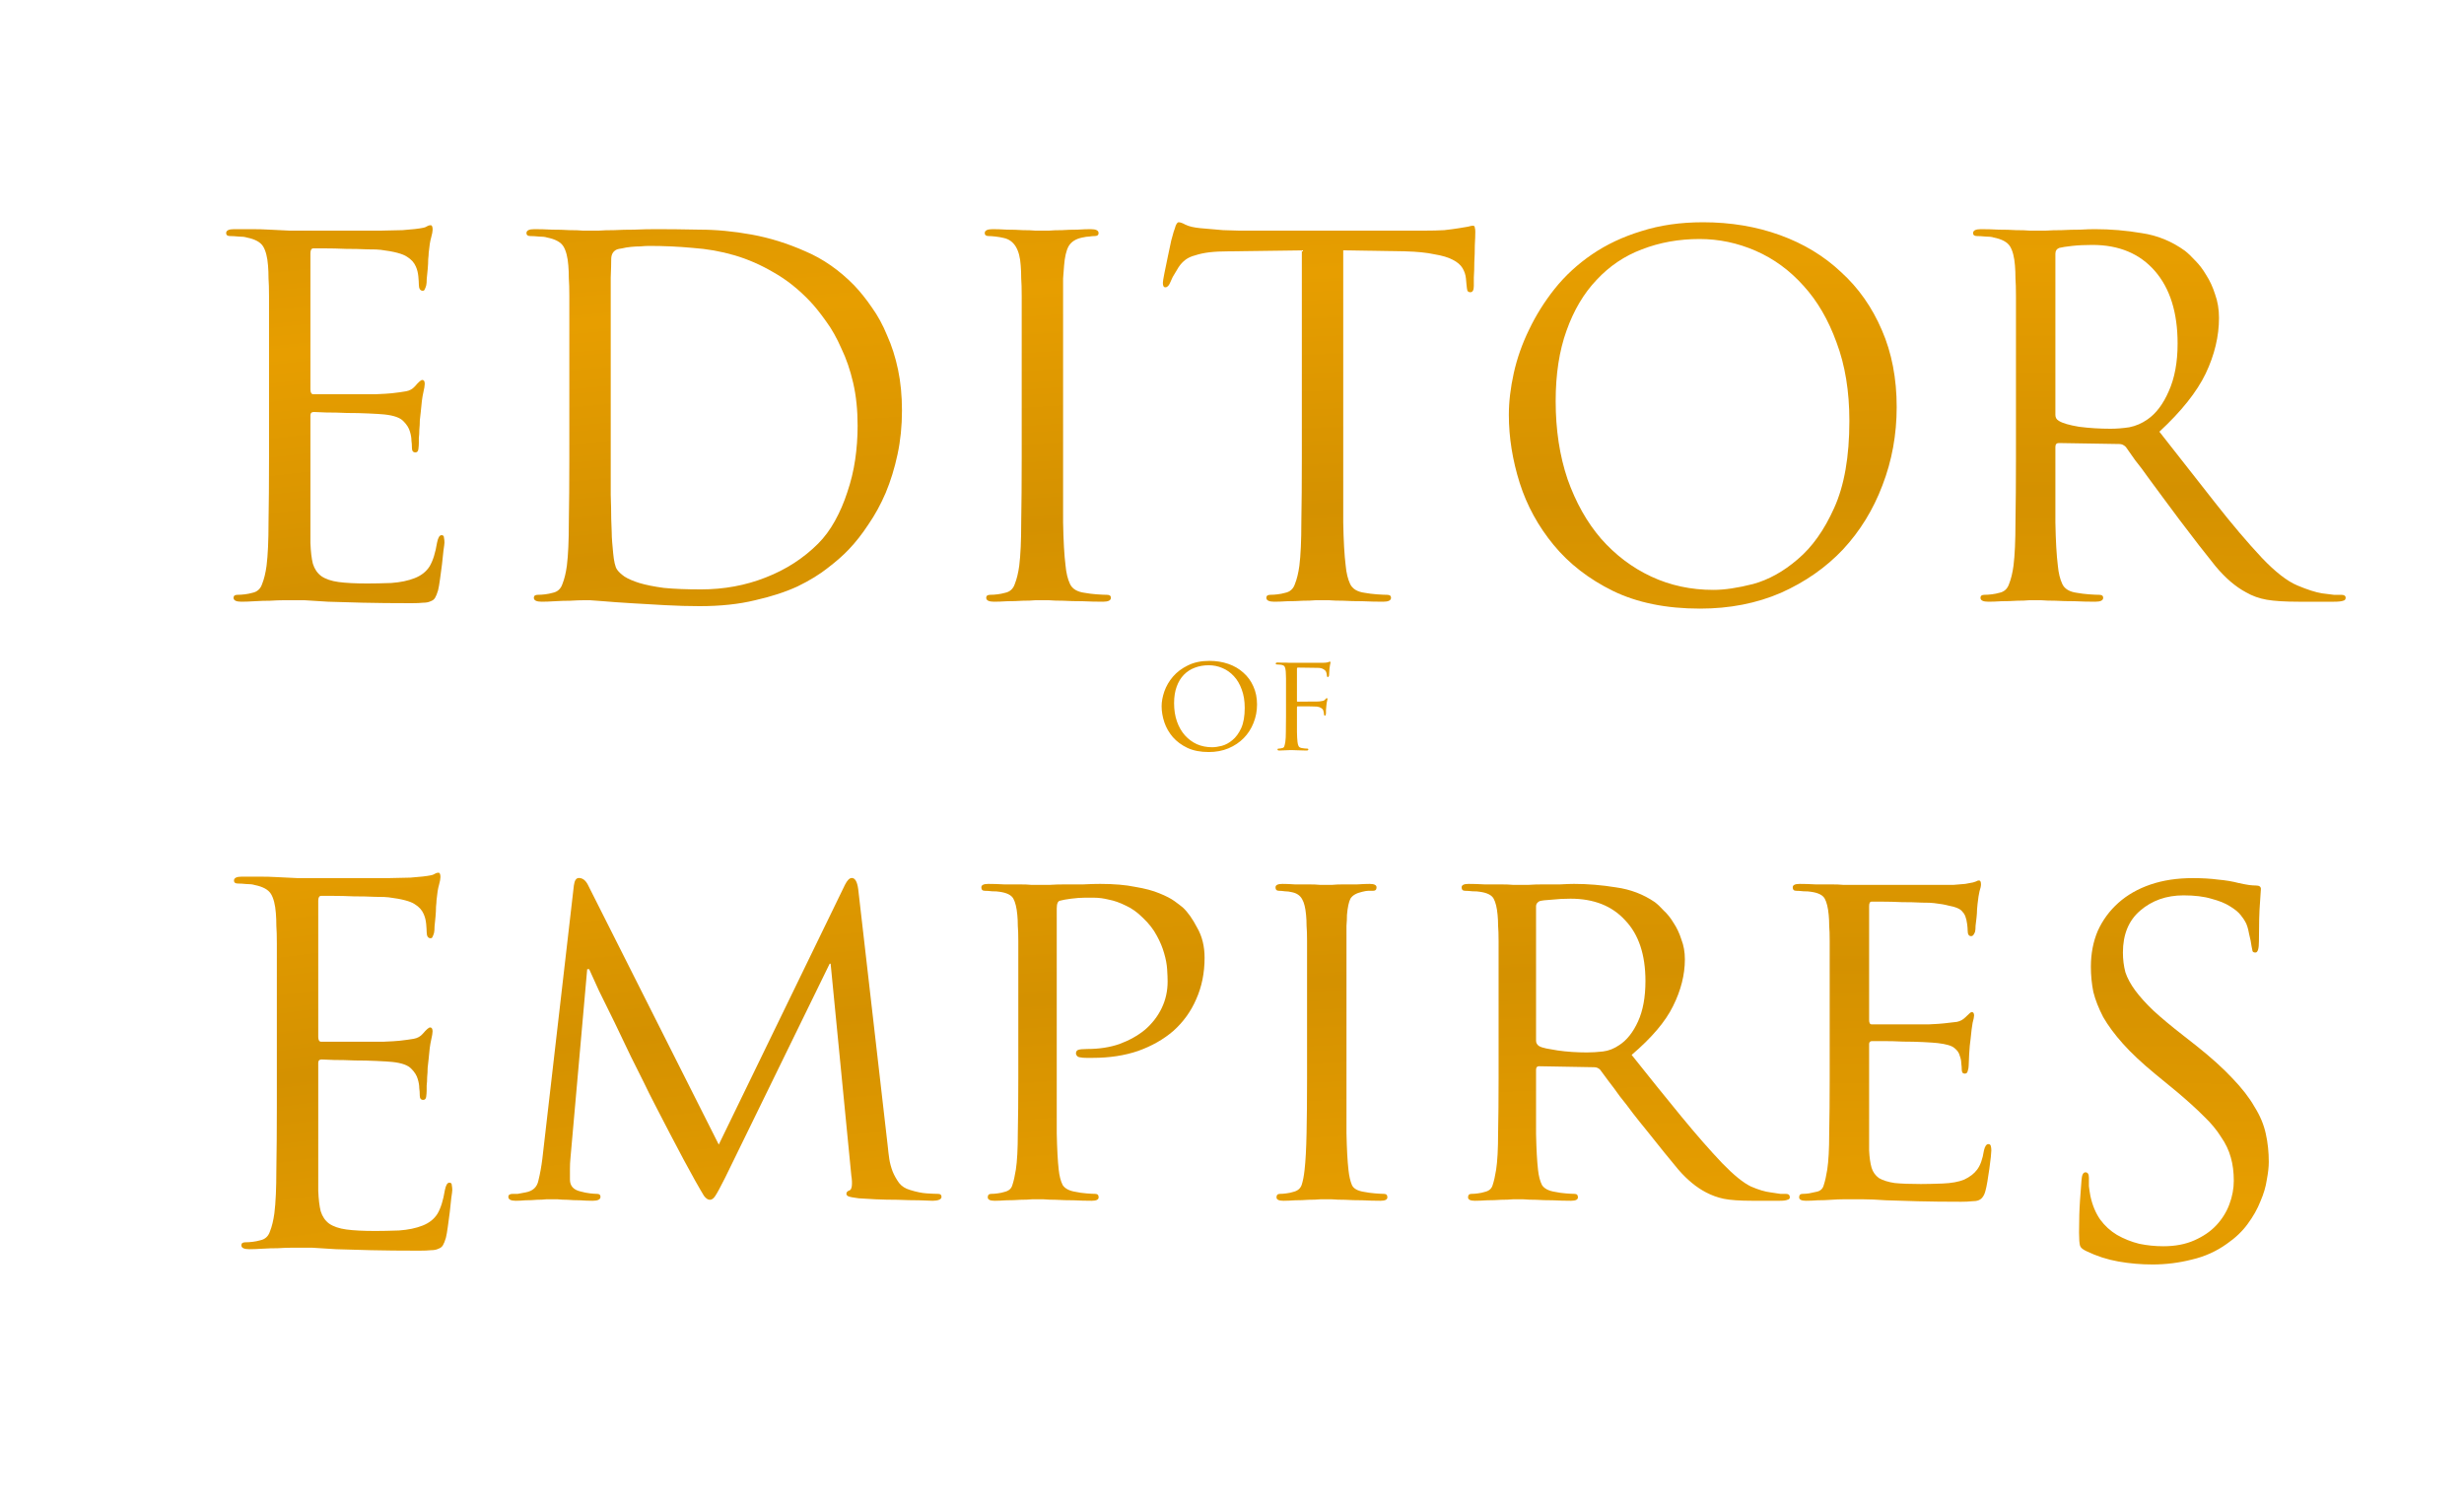 <svg xmlns="http://www.w3.org/2000/svg" xmlns:xlink="http://www.w3.org/1999/xlink" width="900" height="550">
  <defs>
    <linearGradient id="a">
      <stop offset="0" stop-color="#d49100"/>
      <stop offset="1" stop-color="#e79e00"/>
    </linearGradient>
    <filter id="c" height="1.5" width="1.5" y="-.25" x="-.25" color-interpolation-filters="sRGB">
      <feGaussianBlur stdDeviation="1" result="result1"/>
      <feGaussianBlur in="result1" stdDeviation="5.831" result="result6"/>
      <feComposite operator="atop" result="result8" in2="result1" in="result6"/>
      <feComposite operator="xor" in="result6" in2="result8" result="fbSourceGraphic"/>
      <feDisplacementMap scale="6.632" in2="result8" result="result95"/>
      <feColorMatrix in="result95" values="0 0 0 -1 0 0 0 0 -1 0 0 0 0 -1 0 0 0 0 2 0" result="fbSourceGraphicAlpha"/>
      <feGaussianBlur in="fbSourceGraphicAlpha" stdDeviation="1" result="result0"/>
      <feSpecularLighting lighting-color="#fff" specularConstant="1.5" surfaceScale="-2" result="result1" specularExponent="35" in="result0">
        <feDistantLight elevation="112" azimuth="122"/>
      </feSpecularLighting>
      <feComposite operator="in" in="result1" in2="fbSourceGraphicAlpha" result="result2"/>
      <feComposite in="fbSourceGraphic" in2="result2" k3="2.14" k2=".664" k1="1.255" result="result4" k4="-.443" operator="arithmetic"/>
      <feComposite operator="atop" in2="result4" result="result91"/>
      <feBlend result="result92" in2="result91" mode="multiply"/>
      <feMerge>
        <feMergeNode in="result4"/>
      </feMerge>
      <feGaussianBlur stdDeviation="1.2" result="result94"/>
      <feComposite in2="SourceGraphic" k3="-.043" k1="1.787" result="result93" k4="-.043" operator="arithmetic"/>
      <feComposite in2="SourceGraphic"/>
    </filter>
    <radialGradient id="b" xlink:href="#a" spreadMethod="reflect" gradientUnits="userSpaceOnUse" cy="959.92" cx="228" gradientTransform="matrix(.619 -.019 .009 .286 76.416 663.49)" r="301.31"/>
    <radialGradient xlink:href="#a" id="d" gradientUnits="userSpaceOnUse" gradientTransform="matrix(.619 -.019 .009 .286 76.416 663.49)" spreadMethod="reflect" cx="228" cy="959.92" r="301.31"/>
    <radialGradient xlink:href="#a" id="e" gradientUnits="userSpaceOnUse" gradientTransform="matrix(.619 -.019 .009 .286 76.416 663.49)" spreadMethod="reflect" cx="228" cy="959.92" r="301.31"/>
    <radialGradient xlink:href="#a" id="f" gradientUnits="userSpaceOnUse" gradientTransform="matrix(.619 -.019 .009 .286 76.416 663.49)" spreadMethod="reflect" cx="228" cy="959.92" r="301.31"/>
    <radialGradient xlink:href="#a" id="g" gradientUnits="userSpaceOnUse" gradientTransform="matrix(.619 -.019 .009 .286 76.416 663.49)" spreadMethod="reflect" cx="228" cy="959.92" r="301.31"/>
    <radialGradient xlink:href="#a" id="h" gradientUnits="userSpaceOnUse" gradientTransform="matrix(.619 -.019 .009 .286 76.416 663.49)" spreadMethod="reflect" cx="228" cy="959.92" r="301.31"/>
    <radialGradient xlink:href="#a" id="i" gradientUnits="userSpaceOnUse" gradientTransform="matrix(.619 -.019 .009 .286 76.416 663.49)" spreadMethod="reflect" cx="228" cy="959.92" r="301.31"/>
    <radialGradient xlink:href="#a" id="j" gradientUnits="userSpaceOnUse" gradientTransform="matrix(.619 -.019 .009 .286 76.416 663.49)" spreadMethod="reflect" cx="228" cy="959.92" r="301.31"/>
    <radialGradient xlink:href="#a" id="k" gradientUnits="userSpaceOnUse" gradientTransform="matrix(.619 -.019 .009 .286 76.416 663.49)" spreadMethod="reflect" cx="228" cy="959.92" r="301.31"/>
    <radialGradient xlink:href="#a" id="l" gradientUnits="userSpaceOnUse" gradientTransform="matrix(.619 -.019 .009 .286 76.416 663.49)" spreadMethod="reflect" cx="228" cy="959.92" r="301.31"/>
    <radialGradient xlink:href="#a" id="m" gradientUnits="userSpaceOnUse" gradientTransform="matrix(.619 -.019 .009 .286 76.416 663.49)" spreadMethod="reflect" cx="228" cy="959.92" r="301.31"/>
    <radialGradient xlink:href="#a" id="n" gradientUnits="userSpaceOnUse" gradientTransform="matrix(.619 -.019 .009 .286 76.416 663.49)" spreadMethod="reflect" cx="228" cy="959.92" r="301.31"/>
    <radialGradient xlink:href="#a" id="o" gradientUnits="userSpaceOnUse" gradientTransform="matrix(.619 -.019 .009 .286 76.416 663.49)" spreadMethod="reflect" cx="228" cy="959.92" r="301.31"/>
    <radialGradient xlink:href="#a" id="p" gradientUnits="userSpaceOnUse" gradientTransform="matrix(.619 -.019 .009 .286 76.416 663.49)" spreadMethod="reflect" cx="228" cy="959.92" r="301.31"/>
    <radialGradient xlink:href="#a" id="q" gradientUnits="userSpaceOnUse" gradientTransform="matrix(.619 -.019 .009 .286 76.416 663.49)" spreadMethod="reflect" cx="228" cy="959.92" r="301.31"/>
    <radialGradient xlink:href="#a" id="r" gradientUnits="userSpaceOnUse" gradientTransform="matrix(.619 -.019 .009 .286 76.416 663.49)" spreadMethod="reflect" cx="228" cy="959.92" r="301.31"/>
  </defs>
  <g style="text-indent:0;text-transform:none;block-progression:tb" transform="translate(395.14 454.708)" color="#000" fill="url(#b)" filter="url(#c)">
    <path d="M-296.875-287.126q0 12.96-.18 23.22 0 10.08-.72 15.84-.54 3.96-1.62 6.66-.9 2.7-3.6 3.24-1.26.36-2.7.54-1.44.18-2.7.18-1.44 0-1.44 1.08 0 1.44 2.88 1.44 1.98 0 4.86-.18 2.88-.18 5.58-.18 2.88-.18 4.86-.18h7.74q3.42.18 8.64.54 5.22.18 12.6.36 7.56.18 17.82.18 2.7 0 4.32-.18 1.62 0 2.7-.54 1.08-.36 1.62-1.26t1.08-2.7q.36-1.44.72-4.14l.72-5.4q.36-2.88.54-5.04.36-2.34.36-2.88 0-.9-.18-1.8 0-.9-.9-.9-1.08 0-1.62 2.7-.9 5.58-2.7 8.64-1.8 2.88-5.4 4.32-3.6 1.44-8.64 1.8-5.04.18-8.64.18-6.66 0-10.62-.54-3.96-.54-6.3-2.16-2.16-1.62-3.06-4.5-.72-2.88-.9-7.56v-46.62q0-1.26 1.26-1.26 1.08 0 4.5.18 3.6 0 7.56.18 4.14 0 7.92.18 3.96.18 5.76.36 5.22.54 7.02 2.52 1.8 1.8 2.34 3.78.54 1.8.54 3.24.18 1.26.18 2.7 0 1.62 1.26 1.62.9 0 1.08-1.08.18-1.26.18-2.34v-1.8q.18-1.44.18-3.06.18-1.8.18-3.42.18-1.8.36-3.24.36-4.5.9-6.84t.54-3.24q0-1.44-.9-1.44-.72 0-2.7 2.34-1.26 1.44-3.24 1.8-1.98.36-5.22.72-1.62.18-5.94.36h-22.68q-1.08 0-1.08-1.8v-49.68q0-1.8 1.08-1.8h4.14q3.6 0 7.74.18 4.14 0 7.92.18 3.78 0 4.86.18 7.2.9 9.54 2.52 2.34 1.44 3.24 3.6.72 1.62.9 3.6.18 1.98.18 2.88 0 2.34 1.44 2.34.54 0 .72-.54.36-.72.54-1.44.18-.72.18-2.34l.36-3.6q.18-1.98.18-3.6.18-1.62.18-2.34.36-3.78.9-5.58.54-1.98.54-2.88 0-1.62-.72-1.62t-1.26.36q-.54.36-1.26.54-2.52.54-7.74.9-1.62 0-8.1.18h-33.12l-7.38-.36q-3.06-.18-6.48-.18h-6.48q-2.88 0-2.88 1.44 0 1.08 1.44 1.08 1.26 0 3.06.18 1.98 0 3.06.36 4.5.9 5.94 3.24 1.44 2.34 1.8 7.02.18 2.16.18 4.68.18 2.34.18 6.48v59.4z" fill="url(#d)" filter="url(#c)"/>
    <path d="M-187.187-287.126q0 12.96-.18 23.22 0 10.08-.72 15.84-.54 3.96-1.62 6.66-.9 2.7-3.6 3.24-1.26.36-2.7.54-1.44.18-2.7.18-1.44 0-1.44 1.08 0 1.44 2.88 1.44 1.98 0 4.86-.18 2.88-.18 5.58-.18 2.88-.18 4.86-.18h2.34q.72 0 4.86.36 4.14.36 10.08.72 5.76.36 12.42.72 6.84.36 12.6.36 11.52 0 20.34-2.16 8.82-1.98 15.48-5.04 6.66-3.24 11.16-6.84 4.68-3.6 7.56-6.66 3.78-3.96 7.2-9.18 3.6-5.22 6.3-11.52 2.7-6.48 4.32-14.04 1.62-7.56 1.62-16.02 0-8.1-1.44-14.94t-3.96-12.42q-2.34-5.76-5.58-10.26-3.06-4.5-6.48-8.1-8.1-8.28-17.82-12.42-9.72-4.32-19.62-6.12-9.9-1.8-19.08-1.8-9-.18-15.66-.18-4.14 0-8.1.18-3.96 0-7.38.18-3.24 0-5.76.18h-5.58q-1.98-.18-5.04-.18-2.88-.18-6.3-.18-3.42-.18-6.48-.18-2.88 0-2.88 1.44 0 1.08 1.44 1.08 1.26 0 3.06.18 1.98 0 3.06.36 4.5.9 5.94 3.24 1.44 2.34 1.8 7.02.18 2.16.18 4.68.18 2.34.18 6.48v59.4zm15.12-34.56v-31.68q.18-4.32.18-6.66 0-2.7 2.16-3.6.54-.18 1.8-.36 1.44-.36 3.24-.54 1.8-.18 3.42-.18 1.8-.18 3.24-.18 8.1 0 15.84.72 7.92.54 15.3 2.7 7.38 2.16 14.4 6.3 7.02 3.96 13.32 10.62 2.7 2.88 5.76 7.2 3.06 4.14 5.58 9.9 2.7 5.58 4.32 12.6t1.62 15.66q0 6.3-.9 12.42t-2.88 11.88q-1.8 5.58-4.5 10.44-2.7 4.86-6.12 8.28-8.1 8.1-19.26 12.42-10.98 4.32-23.58 4.32-7.92 0-13.5-.54-5.4-.72-9-1.8-3.42-1.08-5.4-2.34-1.8-1.26-2.7-2.52-.54-.72-.9-2.34-.36-1.62-.54-3.6l-.36-3.96q-.18-2.16-.18-3.78 0-1.26-.18-4.86 0-3.6-.18-8.82v-47.7z" fill="url(#e)" filter="url(#c)"/>
    <path d="M-6.833-318.806v-34.2q.18-2.52.36-4.68.36-4.68 1.62-7.02 1.44-2.52 5.04-3.24 1.62-.36 2.52-.36 1.08-.18 1.98-.18 1.44 0 1.44-1.08 0-1.44-2.88-1.44-1.98 0-4.86.18-2.88 0-5.58.18-2.7 0-4.86.18h-4.86q-1.98-.18-4.68-.18-2.7-.18-5.76-.18-3.06-.18-5.22-.18-2.88 0-2.88 1.44 0 1.08 1.44 1.08.9 0 2.52.18t3.06.54q5.58 1.26 6.12 10.08.18 2.16.18 4.68.18 2.34.18 6.48v59.4q0 12.96-.18 23.22 0 10.08-.72 15.84-.54 3.96-1.62 6.66-.9 2.7-3.6 3.24-1.26.36-2.7.54-1.44.18-2.7.18-1.44 0-1.44 1.08 0 1.44 2.88 1.44 1.98 0 4.86-.18 2.88 0 5.58-.18 2.7 0 4.68-.18h4.86q2.16.18 5.22.18 3.24.18 7.02.18 3.78.18 7.56.18 2.88 0 2.88-1.44 0-1.08-1.44-1.08-1.26 0-3.78-.18-2.34-.18-4.32-.54-4.14-.54-5.4-3.24-1.26-2.7-1.62-6.66-.72-5.76-.9-15.84v-54.9z" fill="url(#f)" filter="url(#c)"/>
    <path d="M95.489-363.266l22.68.36q6.48.18 10.62 1.08 4.32.72 6.66 1.98 2.52 1.26 3.6 3.06t1.26 3.78l.18 1.98q.18 1.98.36 2.52.36.54 1.08.54 1.26 0 1.26-2.34v-3.06q.18-2.52.18-5.58.18-3.06.18-6.12.18-3.06.18-5.04 0-.9-.18-1.44 0-.72-.72-.72-.54 0-1.8.36-1.26.18-3.24.54-2.16.36-5.4.72-3.06.18-7.38.18h-67.5q-1.62 0-5.94-.18-4.32-.36-8.28-.72-3.6-.36-5.4-1.26-1.62-.9-2.52-.9-.54 0-1.08 1.26-.36 1.26-.72 2.16-.18.54-.9 3.24-.54 2.7-1.26 5.94t-1.26 6.12q-.54 2.7-.54 3.42 0 1.62.9 1.62 1.08 0 1.8-1.8.36-.9.9-1.98.72-1.26 2.16-3.6 1.08-1.62 2.52-2.7t3.6-1.62q2.16-.72 5.04-1.08 3.06-.36 7.2-.36l26.64-.36v76.14q0 12.96-.18 23.22 0 10.08-.72 15.84-.54 3.96-1.62 6.66-.9 2.7-3.6 3.24-1.26.36-2.7.54-1.44.18-2.7.18-1.44 0-1.44 1.08 0 1.44 2.88 1.44 1.98 0 4.86-.18 2.88 0 5.58-.18 2.7 0 4.68-.18h4.86q2.16.18 5.22.18 3.24.18 7.02.18 3.78.18 7.56.18 2.88 0 2.88-1.44 0-1.08-1.44-1.08-1.26 0-3.78-.18-2.34-.18-4.32-.54-4.14-.54-5.4-3.24-1.26-2.7-1.62-6.66-.72-5.76-.9-15.84v-99.36z" fill="url(#g)" filter="url(#c)"/>
    <path d="M155.984-303.146q0 12.24 3.96 24.84 3.96 12.42 12.42 22.68t21.6 16.74q13.32 6.48 31.86 6.48 16.2 0 29.52-5.76 13.32-5.94 22.68-15.84 9.36-10.08 14.4-23.4 5.22-13.5 5.22-28.62 0-15.66-5.4-28.08-5.4-12.6-14.94-21.24-9.36-8.82-22.32-13.5t-28.08-4.68q-12.42 0-22.5 3.24-10.08 3.06-18 8.46t-13.68 12.6q-5.58 7.02-9.36 14.94-3.78 7.74-5.58 15.84-1.8 8.1-1.8 15.3zm17.1-5.04q0-14.76 3.96-25.74 3.96-11.16 10.98-18.54 7.02-7.56 16.56-11.16 9.72-3.78 21.06-3.78 10.62 0 20.52 4.32t17.46 12.78q7.56 8.28 12.06 20.7 4.68 12.42 4.68 28.62 0 19.62-5.58 31.86-5.4 12.06-13.32 18.72-7.74 6.66-16.2 9-8.46 2.16-14.58 2.16-12.24 0-22.68-4.86t-18.36-13.86q-7.74-9-12.24-21.78-4.32-12.78-4.32-28.44z" fill="url(#h)" filter="url(#c)"/>
    <path d="M341.211-287.126q0 12.96-.18 23.22 0 10.08-.72 15.84-.54 3.96-1.62 6.66-.9 2.7-3.6 3.24-1.26.36-2.7.54-1.44.18-2.7.18-1.44 0-1.44 1.08 0 1.44 2.88 1.44 1.98 0 4.86-.18 2.88 0 5.58-.18 2.7 0 4.5-.18h4.32q2.16.18 5.22.18 3.24.18 7.02.18 3.78.18 7.56.18 2.88 0 2.88-1.44 0-1.08-1.44-1.08-1.26 0-3.78-.18-2.34-.18-4.32-.54-4.14-.54-5.4-3.24-1.26-2.7-1.62-6.66-.72-5.76-.9-15.84v-27.54q0-1.44 1.26-1.44l22.14.36q1.26 0 2.34 1.08 1.26 1.8 3.42 4.86 2.34 2.88 4.86 6.48 2.7 3.6 5.58 7.56 2.88 3.96 5.76 7.74 7.74 10.26 13.14 16.92 5.4 6.48 11.16 9.54 3.42 1.98 7.56 2.7 4.14.72 11.7.72h12.78q2.52 0 3.42-.36.9-.18.9-1.08 0-1.08-1.62-1.08h-2.7q-1.8-.18-4.32-.54-3.42-.54-9-2.88t-12.96-10.08q-7.92-8.46-17.1-20.16l-20.34-25.92q12.06-11.16 16.92-21.24 4.86-10.26 4.86-20.34 0-4.68-1.44-8.64-1.26-3.96-3.24-7.02-1.8-3.06-3.96-5.22-2.16-2.34-3.78-3.6-7.2-5.22-15.84-6.48-8.46-1.44-17.1-1.44-2.16 0-5.4.18-3.24 0-6.66.18-3.24 0-5.94.18h-5.76q-1.98-.18-5.04-.18-2.88-.18-6.3-.18-3.42-.18-6.48-.18-2.88 0-2.88 1.44 0 1.08 1.44 1.08 1.26 0 3.06.18 1.98 0 3.06.36 4.5.9 5.94 3.24 1.44 2.34 1.8 7.02.18 2.16.18 4.68.18 2.34.18 6.48v59.4zm14.4-74.88q0-1.62 1.44-2.16 1.44-.36 4.68-.72 3.24-.36 7.38-.36 14.58 0 22.86 9.54t8.28 26.46q0 10.26-3.24 17.46-3.06 7.02-7.74 10.26-3.06 2.16-6.66 2.88-3.6.54-6.84.54-5.94 0-11.52-.72-5.4-.9-7.38-2.16-1.26-.72-1.26-2.16v-58.86z" fill="url(#i)" filter="url(#c)"/>
    <path d="M29.156-196.719q0 2.85 1 5.85 1 2.95 3.1 5.4 2.1 2.4 5.35 3.95 3.25 1.5 7.75 1.5 3.95 0 7.2-1.35 3.3-1.4 5.6-3.75t3.55-5.5q1.3-3.2 1.3-6.75 0-3.7-1.35-6.65-1.3-2.95-3.65-5-2.3-2.1-5.5-3.2t-6.9-1.1q-4.55 0-7.85 1.65-3.3 1.6-5.45 4.1-2.1 2.45-3.15 5.4-1 2.9-1 5.45zm4.55-1.15q0-3.45.95-6.05.95-2.6 2.6-4.3 1.7-1.75 4-2.6 2.35-.9 5.1-.9 2.6 0 4.95 1 2.4 1 4.2 2.95 1.85 1.95 2.9 4.9 1.1 2.9 1.1 6.7 0 4.6-1.3 7.45-1.3 2.8-3.2 4.35-1.85 1.55-3.9 2.1-2 .5-3.5.5-3 0-5.55-1.1-2.5-1.15-4.4-3.25-1.85-2.1-2.9-5.05-1.05-3-1.05-6.7z" fill="url(#j)" filter="url(#c)"/>
    <path d="M74.586-192.919q0 3.1-.05 5.5 0 2.4-.2 3.7-.15.95-.35 1.55-.15.6-.8.7-.3.05-.7.15-.35.05-.65.05-.35 0-.35.35t.7.35q.5 0 1.2-.05.7 0 1.35-.05.7 0 1.2-.05h1.15q.55.05 1.35.05.8.05 1.75.05.95.05 1.85.05.7 0 .7-.35t-.35-.35q-.3 0-.9-.05-.6-.05-1.1-.15-.9-.15-1.2-.7-.3-.6-.4-1.55-.15-1.25-.2-3.65v-8.95q0-.4.3-.4h3.4q1.15 0 2.2.05 1.05 0 1.45.05 1 .15 1.55.55.55.35.7.8.15.4.2.8.05.4.1.75 0 .4.3.4.25 0 .3-.25.1-.3.1-.6v-1.2q.05-1 .15-1.65.1-1.05.25-1.6t.15-.75q0-.35-.25-.35-.2 0-.55.45-.3.4-.8.55-.45.1-1.25.2-.45.05-.95.05h-1.05l-6 .05q-.25 0-.3-.1v-11.9q0-.45.35-.45l7.2.1q1.3 0 2.05.45.75.4.95.8.2.4.3.9.1.45.1.7 0 .5.35.5.15 0 .25-.15t.15-.3q.05-.2.05-.6.05-.4.05-.85.05-.45.05-.8.05-.4.05-.55.1-.9.2-1.3.15-.45.15-.7 0-.4-.3-.4-.1 0-.25.1t-.35.15q-.3.1-.85.15-.5 0-1.15.05h-12q-.5-.05-1.25-.05h-1.55q-.85-.05-1.6-.05-.7 0-.7.35t.35.35q.3 0 .75.05.5 0 .75.05 1.1.15 1.4.7.3.55.4 1.65.05.5.05 1.1.05.55.05 1.55v14z" fill="url(#k)" filter="url(#c)"/>
    <path d="M-294.02-50.627q0 12.96-.18 23.22 0 10.08-.72 15.84-.54 3.96-1.62 6.66-.9 2.7-3.6 3.24-1.26.36-2.7.54-1.44.18-2.7.18-1.44 0-1.44 1.08 0 1.44 2.88 1.44 1.98 0 4.86-.18 2.88-.18 5.58-.18 2.88-.18 4.86-.18h7.74q3.42.18 8.64.54 5.22.18 12.6.36 7.56.18 17.82.18 2.7 0 4.32-.18 1.62 0 2.7-.54 1.08-.36 1.62-1.26t1.08-2.7q.36-1.44.72-4.14l.72-5.4q.36-2.88.54-5.04.36-2.34.36-2.88 0-.9-.18-1.8 0-.9-.9-.9-1.08 0-1.62 2.7-.9 5.58-2.7 8.64-1.8 2.88-5.4 4.32-3.6 1.44-8.64 1.8-5.04.18-8.64.18-6.66 0-10.62-.54-3.96-.54-6.3-2.16-2.16-1.62-3.06-4.5-.72-2.88-.9-7.56v-46.62q0-1.26 1.26-1.26 1.08 0 4.5.18 3.6 0 7.56.18 4.14 0 7.92.18 3.96.18 5.76.36 5.22.54 7.02 2.52 1.8 1.8 2.34 3.78.54 1.8.54 3.24.18 1.26.18 2.7 0 1.62 1.26 1.62.9 0 1.08-1.08.18-1.26.18-2.34v-1.8q.18-1.44.18-3.06.18-1.8.18-3.42.18-1.8.36-3.24.36-4.5.9-6.84t.54-3.24q0-1.44-.9-1.44-.72 0-2.7 2.34-1.26 1.44-3.24 1.8-1.98.36-5.22.72-1.62.18-5.94.36h-22.68q-1.08 0-1.08-1.8v-49.68q0-1.8 1.08-1.8h4.14q3.6 0 7.74.18 4.14 0 7.92.18 3.78 0 4.86.18 7.2.9 9.54 2.52 2.34 1.44 3.24 3.6.72 1.62.9 3.6.18 1.98.18 2.88 0 2.34 1.44 2.34.54 0 .72-.54.36-.72.54-1.44.18-.72.18-2.34l.36-3.6q.18-1.98.18-3.6.18-1.62.18-2.34.36-3.78.9-5.58.54-1.98.54-2.88 0-1.62-.72-1.62t-1.26.36q-.54.36-1.26.54-2.52.54-7.74.9-1.62 0-8.1.18h-33.12l-7.38-.36q-3.06-.18-6.48-.18h-6.48q-2.88 0-2.88 1.44 0 1.08 1.44 1.08 1.26 0 3.06.18 1.98 0 3.06.36 4.5.9 5.94 3.24 1.44 2.34 1.8 7.02.18 2.16.18 4.68.18 2.34.18 6.48v59.4z" fill="url(#l)" filter="url(#c)"/>
    <path d="M-81.663-129.876q-.54-4.14-2.34-4.14-1.26 0-2.52 2.52l-46.08 94.86-47.88-95.04q-1.26-2.34-3.24-2.34-1.44 0-1.8 2.7l-11.52 99.9q-.54 4.32-1.44 7.92-.72 3.6-4.68 4.32-1.8.36-2.88.54h-1.8q-1.62 0-1.62 1.08 0 1.44 2.7 1.44 1.62 0 3.6-.18 2.16 0 4.14-.18 1.98 0 3.42-.18h4.14q1.62.18 3.6.18 2.16.18 4.5.18 2.52.18 4.68.18 2.88 0 2.88-1.44 0-1.08-1.26-1.08-.9 0-2.52-.18t-3.6-.72q-3.78-.9-3.78-4.32v-3.96q0-1.98.18-3.78l6.12-69.12h.72q1.08 2.34 3.6 7.92 2.7 5.4 5.76 11.7 3.06 6.3 5.94 12.42l4.86 9.72q1.44 3.06 3.96 7.92 2.52 4.86 5.22 10.08 2.7 5.22 5.22 9.9 2.52 4.68 4.14 7.56 2.34 4.14 3.24 5.58 1.08 1.44 2.16 1.44t1.98-1.44q1.08-1.62 3.6-6.66l38.16-78.12h.36l7.56 77.4q.36 2.16.18 3.78-.18 1.44-.9 1.62-1.08.36-1.08 1.26 0 .54.72.9.9.36 3.78.72 2.16.18 6.12.36t8.1.18q4.32.18 7.74.18 3.6.18 5.04.18t2.34-.36q.9-.36.9-1.08 0-1.08-1.26-1.08t-4.14-.18q-2.7-.18-6.12-1.26-2.52-.72-3.96-2.52-1.44-1.98-2.34-4.14-.9-2.34-1.26-4.68-.36-2.52-.54-4.5l-10.8-93.96z" fill="url(#m)" filter="url(#c)"/>
    <path d="M-23.194-60.576q0 11.16-.18 19.8 0 8.64-.72 13.32-.54 3.42-1.26 5.58-.54 1.98-2.88 2.52-1.08.36-2.52.54-1.26.18-2.34.18-1.26 0-1.26 1.26t2.52 1.26q1.8 0 4.32-.18 2.7 0 5.04-.18 2.52 0 4.32-.18h4.14q1.98.18 4.68.18 2.88.18 6.3.18 3.42.18 6.66.18 2.52 0 2.52-1.26t-1.26-1.26q-1.08 0-3.24-.18t-3.78-.54q-3.6-.54-4.86-2.52-1.08-2.16-1.44-5.58-.54-4.68-.72-13.32v-82.08q0-2.7 1.26-2.88 1.26-.36 3.96-.72 2.88-.36 4.86-.36h3.6q2.52 0 5.4.72 2.88.54 6.12 2.16 3.24 1.44 6.3 4.5 3.24 3.06 5.04 6.48 1.8 3.24 2.7 6.48.9 3.06 1.08 5.76.18 2.7.18 4.5 0 5.22-2.16 9.72-2.16 4.5-6.12 7.92-3.96 3.24-9.36 5.22-5.22 1.8-11.7 1.8-2.52 0-3.42.36-.72.36-.72 1.26 0 .54.54 1.08.54.36 1.08.36.72.18 2.16.18h2.34q9.18 0 16.56-2.52 7.56-2.7 12.96-7.38 5.4-4.86 8.28-11.52 3.06-6.84 3.06-15.12 0-6.3-2.7-10.98-2.52-4.86-5.22-7.38-1.08-.9-3.06-2.34t-5.58-2.88q-3.42-1.44-8.82-2.34-5.22-1.08-12.78-1.08-2.7 0-6.12.18h-6.48q-3.24 0-5.94.18h-6.48q-1.8-.18-4.5-.18h-5.58q-3.06-.18-5.76-.18-2.52 0-2.52 1.26t1.26 1.26q1.08 0 2.7.18 1.8 0 2.7.18 3.96.54 5.04 2.52t1.44 5.94q.18 1.8.18 3.96.18 1.98.18 5.58v50.4z" fill="url(#n)" filter="url(#c)"/>
    <path d="M96.675-87.576V-116.556q.18-2.16.18-3.96.36-4.14 1.26-5.94 1.08-1.8 4.32-2.52 1.44-.36 2.16-.36h1.8q1.26 0 1.26-1.26t-2.52-1.26q-1.8 0-4.5.18h-5.04q-2.34 0-4.32.18h-4.14q-1.8-.18-4.32-.18h-5.04q-2.52-.18-4.5-.18-2.52 0-2.52 1.26t1.26 1.26q.9 0 2.16.18 1.26 0 2.7.36 2.52.54 3.6 2.52 1.08 1.8 1.44 5.76.18 1.8.18 3.96.18 1.98.18 5.58v50.4q0 11.16-.18 19.8t-.72 13.32q-.36 3.42-1.08 5.58-.72 1.98-3.06 2.52-1.08.36-2.52.54-1.26.18-2.34.18-1.26 0-1.26 1.26t2.52 1.26q1.8 0 4.32-.18 2.52 0 4.86-.18 2.52 0 4.32-.18h4.14q1.98.18 4.86.18 2.88.18 6.3.18 3.42.18 6.66.18 2.52 0 2.52-1.26t-1.26-1.26q-1.08 0-3.24-.18t-3.96-.54q-3.6-.54-4.5-2.52-.9-2.16-1.26-5.58-.54-4.68-.72-13.32v-46.8z" fill="url(#o)" filter="url(#c)"/>
    <path d="M152.236-60.576q0 11.16-.18 19.8 0 8.64-.72 13.32-.54 3.42-1.26 5.58-.54 1.98-2.88 2.52-1.08.36-2.52.54-1.26.18-2.34.18-1.26 0-1.26 1.26t2.52 1.26q1.8 0 4.5-.18 2.7 0 5.04-.18 2.52 0 4.32-.18h3.78q1.98.18 4.68.18 2.88.18 6.12.18 3.42.18 6.66.18 2.52 0 2.52-1.26t-1.26-1.26q-1.08 0-3.24-.18t-3.78-.54q-3.6-.54-4.86-2.52-1.08-2.16-1.44-5.58-.54-4.68-.72-13.14v-23.4q0-1.26 1.08-1.26l20.16.36q1.26 0 2.16.9 1.26 1.62 3.06 4.14 1.98 2.52 4.14 5.58 2.34 2.88 4.86 6.3 2.52 3.24 5.04 6.3 6.84 8.64 11.52 14.22 4.86 5.58 10.08 8.28 3.06 1.62 6.48 2.34 3.6.72 10.44.72h9.9q2.16 0 2.88-.36.9-.18.9-.9 0-1.26-1.44-1.26h-1.98q-1.26-.18-3.6-.54-3.06-.36-7.2-2.16-4.14-1.98-10.44-8.46-6.84-7.2-15.12-17.28-8.28-10.08-18-22.32 10.98-9.36 15.12-17.82 4.32-8.64 4.32-17.1 0-3.96-1.26-7.2-1.08-3.42-2.88-6.12-1.62-2.7-3.6-4.5-1.8-1.98-3.24-3.06-6.3-4.32-14.22-5.4-7.74-1.26-15.3-1.26-1.8 0-5.04.18h-6.12q-3.06 0-5.58.18h-5.4q-1.98-.18-4.68-.18h-5.94q-3.06-.18-5.76-.18-2.52 0-2.52 1.26t1.26 1.26q1.08 0 2.7.18 1.8 0 2.7.18 3.96.54 5.04 2.52t1.44 5.94q.18 1.8.18 3.96.18 1.98.18 5.58v50.4zm13.68-63.18q0-1.08 1.26-1.8 1.26-.36 4.5-.54 3.24-.36 6.84-.36 12.78 0 19.98 7.92 7.38 7.74 7.38 22.14 0 8.82-2.7 14.76-2.7 5.94-6.84 8.64-2.88 1.98-5.94 2.34-3.06.36-5.94.36-2.7 0-5.4-.18t-5.22-.54q-2.34-.36-4.14-.72-1.8-.36-2.7-.9-1.08-.72-1.08-1.98v-49.14z" fill="url(#p)" filter="url(#c)"/>
    <path d="M273.173-60.576q0 11.16-.18 19.8 0 8.64-.72 13.32-.54 3.42-1.26 5.58-.54 2.16-2.88 2.52-1.08.18-2.52.54-1.26.18-2.34.18-1.26 0-1.26 1.26t2.52 1.26q1.98 0 4.32-.18 2.52 0 4.86-.18 2.52-.18 4.5-.18h7.2q3.24 0 8.28.36 4.86.18 11.7.36 6.84.18 15.84.18 2.34 0 3.78-.18 1.62 0 2.52-.36.9-.36 1.44-1.08.72-.9 1.08-2.34.36-1.26.72-3.42l.72-4.68q.36-2.52.54-4.32.18-1.98.18-2.34 0-.9-.18-1.62-.18-.72-.9-.72-1.08 0-1.62 2.34-.72 4.68-2.52 7.02-1.62 2.16-4.68 3.6-3.06 1.26-7.92 1.44-4.86.18-7.92.18-5.94 0-9.54-.36-3.6-.54-5.76-1.8-1.98-1.44-2.7-3.78-.72-2.52-.9-6.3V-73.356q0-1.08 1.08-1.08h4.32q3.24 0 7.02.18 3.78 0 7.38.18t5.22.36q4.68.54 6.12 1.8 1.62 1.26 1.98 2.88.54 1.44.54 2.7.18 1.26.18 2.34 0 1.44 1.08 1.44.9 0 1.08-.9.36-1.08.36-1.98 0-.9.18-4.14.18-3.42.54-5.76.36-3.78.72-5.76.54-1.98.54-2.7 0-1.26-.9-1.26-.36 0-2.34 1.98-1.26 1.26-3.06 1.62-1.8.18-4.68.54-1.44.18-5.4.36h-21.06q-.9 0-.9-1.62v-41.58q0-1.62.9-1.62h3.96q3.24 0 7.02.18 3.96 0 7.38.18 3.42 0 4.5.18 3.24.36 5.22.9 1.98.36 3.24.9 1.26.54 1.8 1.26.72.72 1.08 1.62.54 1.44.72 3.06.18 1.44.18 2.34 0 1.98 1.26 1.98.54 0 .9-.54t.54-1.08q.18-.72.18-2.16.18-1.44.36-3.06t.18-2.88q.18-1.44.18-1.98.36-3.24.72-4.68.54-1.62.54-2.52 0-1.44-.72-1.44-.54 0-1.08.36l-1.08.36q-.9.18-2.88.54-1.98.18-4.32.36h-40.14q-1.8-.18-4.5-.18h-5.76q-3.06-.18-5.76-.18-2.52 0-2.52 1.26t1.26 1.26q1.08 0 2.7.18 1.8 0 2.7.18 3.96.54 5.04 2.52t1.44 5.94q.18 1.8.18 3.96.18 1.98.18 5.58v50.4z" fill="url(#q)" filter="url(#c)"/>
    <path d="M391.074 7.153q7.38 0 14.4-1.8 7.02-1.62 12.78-5.76 4.68-3.24 7.56-7.2 3.06-4.14 4.68-8.28 1.8-4.14 2.34-7.92.72-3.78.72-6.48 0-5.4-1.08-10.26-1.08-5.04-4.14-9.9-2.88-5.04-8.1-10.44-5.04-5.4-12.96-11.7l-5.04-3.96q-6.48-5.04-10.8-9-4.14-3.96-6.66-7.38-2.52-3.42-3.6-6.66-.9-3.42-.9-7.2 0-9.9 6.3-15.3 6.48-5.58 15.84-5.58 6.12 0 10.26 1.26 4.14 1.08 6.66 2.7 2.7 1.62 3.96 3.24 1.26 1.62 1.62 2.34.9 1.44 1.44 4.5.72 2.88.9 4.5.18 1.08.36 1.8.18.54 1.08.54 1.26 0 1.26-4.14 0-9.18.36-13.68.36-4.68.36-5.4 0-1.26-1.8-1.26-1.08 0-2.52-.18-1.26-.18-3.78-.72-3.42-.9-7.56-1.26-3.96-.54-9.18-.54-8.64 0-15.48 2.34t-11.7 6.66q-4.86 4.32-7.56 10.26-2.52 5.94-2.52 13.14 0 4.68.9 9.18 1.08 4.32 3.6 9.18 2.7 4.68 7.2 9.72 4.5 5.04 11.7 10.98l8.1 6.66q5.76 4.86 9.72 8.82 3.96 3.78 6.3 7.56 2.52 3.6 3.6 7.56 1.08 3.78 1.08 8.46 0 4.32-1.62 8.64t-4.86 7.74q-3.06 3.24-7.92 5.4-4.86 2.16-11.34 2.16-4.5 0-8.82-.9-4.32-1.08-8.1-3.24-3.6-2.16-6.12-5.58-2.52-3.6-3.6-8.64-.36-1.98-.54-3.6v-3.06q0-1.98-1.26-1.98t-1.44 2.88q-.18 2.16-.54 7.2-.36 5.04-.36 11.88 0 3.6.36 4.86.36 1.08 2.34 1.98 5.58 2.7 11.7 3.78 6.12 1.08 12.42 1.08z" fill="url(#r)" filter="url(#c)"/>
  </g>
</svg>
